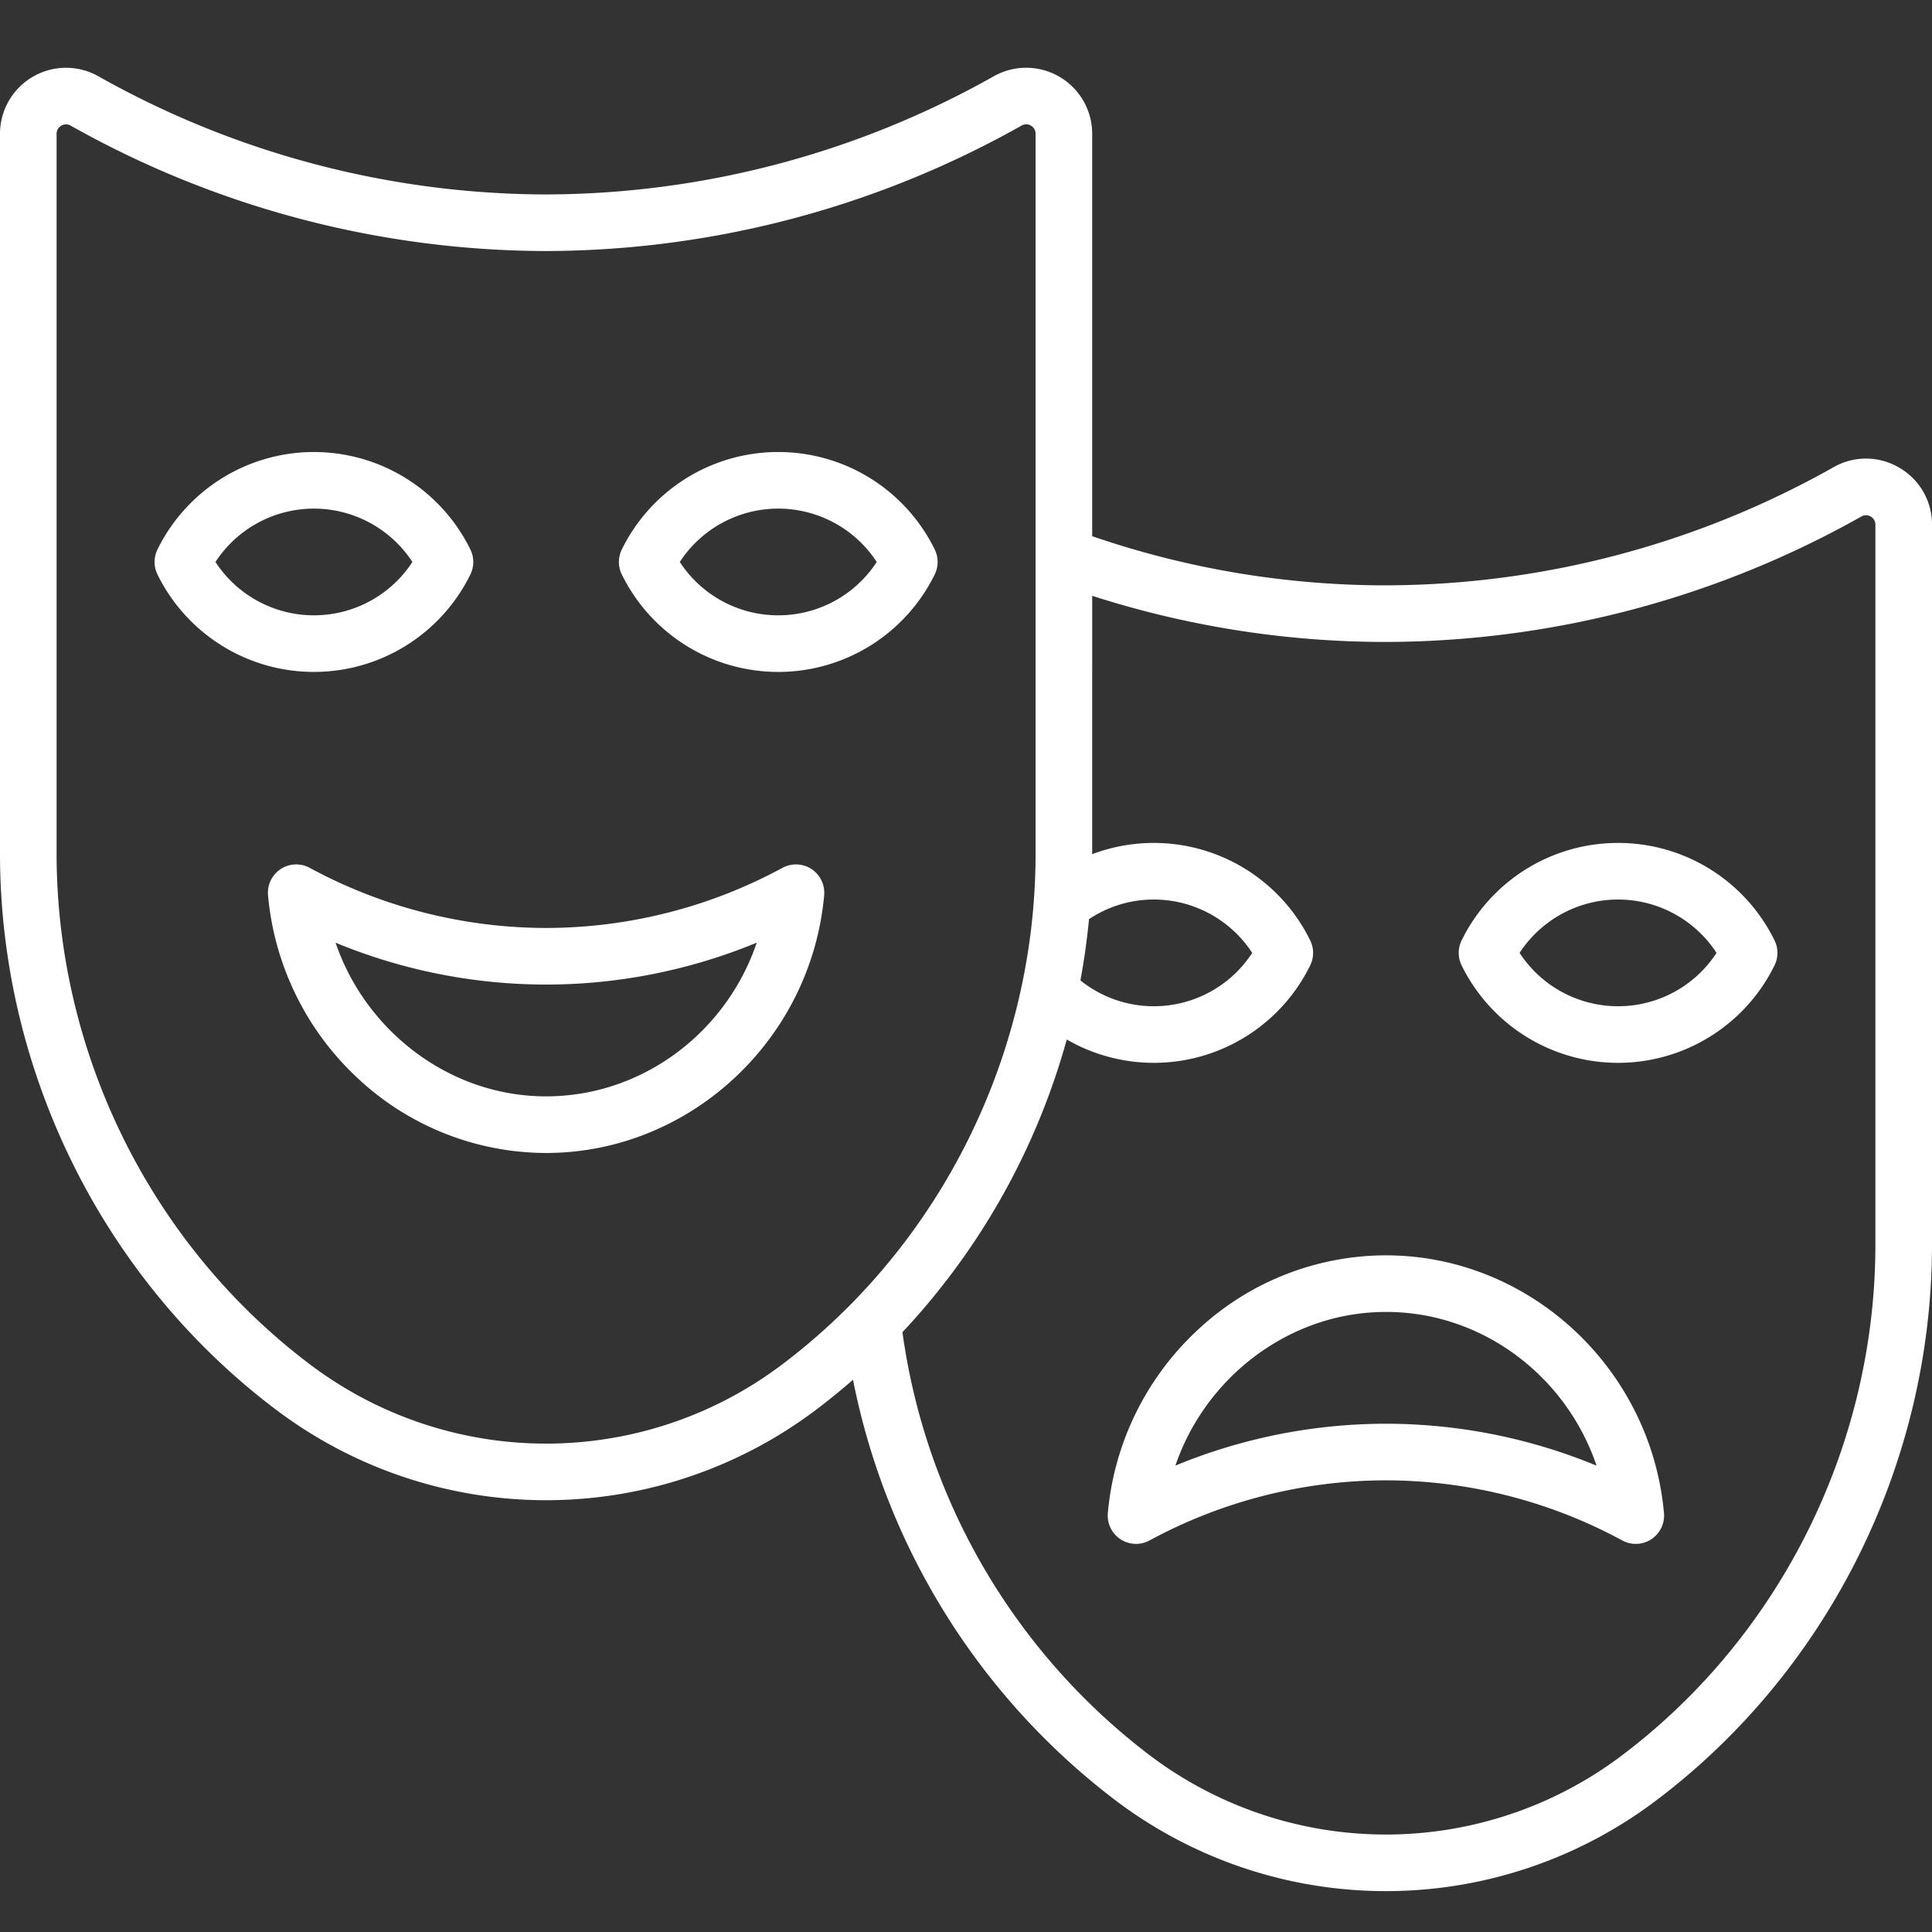<svg xmlns="http://www.w3.org/2000/svg" data-name="Layer 1" viewBox="0 0 512 512"><rect x="0" y="0" width="512" height="512" fill="#333333" stroke="none"/><path fill="#ffffff" d="M124.636,152.279a7.496,7.496,0,0,0,0-6.7,46.192,46.192,0,0,0-82.884,0,7.496,7.496,0,0,0,0,6.7,46.192,46.192,0,0,0,82.884,0Zm-67.536-3.35a31.148,31.148,0,0,1,52.188,0,31.148,31.148,0,0,1-52.188,0ZM206.249,119.789a46.148,46.148,0,0,0-41.443,25.789,7.498,7.498,0,0,0,0,6.701,46.193,46.193,0,0,0,82.885-0,7.496,7.496,0,0,0,0-6.7A46.142,46.142,0,0,0,206.249,119.789Zm0,43.279a31.124,31.124,0,0,1-26.095-14.14,31.148,31.148,0,0,1,52.188,0A31.124,31.124,0,0,1,206.249,163.069Zm8.814,67.245a7.503,7.503,0,0,0-7.699-.325,131.819,131.819,0,0,1-62.645,15.933h-.237A131.862,131.862,0,0,1,82.078,229.989a7.5,7.5,0,0,0-11.048,7.264,75.376,75.376,0,0,0,23.542,48.272,73.239,73.239,0,0,0,49.247,20.02c.299.003.592.005.891.005,37.946,0,70.235-29.834,73.702-68.296A7.501,7.501,0,0,0,215.063,230.314Zm-71.061,60.231c-25.067-.308-47.077-17.318-55.072-40.717a146.368,146.368,0,0,0,55.524,11.094h.265a146.347,146.347,0,0,0,55.822-11.106C192.436,273.801,169.84,290.864,144.003,290.545ZM503.327,123.943a17.303,17.303,0,0,0-17.387-.146,242.622,242.622,0,0,1-120.385,31.321,239.398,239.398,0,0,1-76.113-13.022V35.463a17.494,17.494,0,0,0-26.061-15.262A242.863,242.863,0,0,1,144.712,51.528c-.568,0-1.144-.002-1.714-.006A242.912,242.912,0,0,1,26.093,20.223,17.497,17.497,0,0,0,0,35.465V226.192C0,283.903,27.304,338.971,73.037,373.498a118.765,118.765,0,0,0,143.368,0c3.321-2.507,6.532-5.135,9.655-7.851a184.96,184.96,0,0,0,69.535,111.448,118.765,118.765,0,0,0,143.368,0C484.696,442.568,512,387.5,512,329.788v-190.729A17.345,17.345,0,0,0,503.327,123.943ZM288.601,243.587a30.805,30.805,0,0,1,17.151-5.201,31.127,31.127,0,0,1,26.095,14.14A31.09,31.09,0,0,1,286.321,259.82Q287.815,251.78,288.601,243.587ZM207.368,361.527a103.767,103.767,0,0,1-125.294,0C40.074,329.818,15,279.225,15,226.192V35.465a2.415,2.415,0,0,1,1.233-2.156,2.534,2.534,0,0,1,1.268-.355,2.482,2.482,0,0,1,1.232.339,257.96,257.96,0,0,0,124.157,33.228c.609.004,1.215.006,1.822.006A257.916,257.916,0,0,0,270.739,33.272a2.394,2.394,0,0,1,2.459.023,2.431,2.431,0,0,1,1.244,2.167v190.729C274.442,279.225,249.368,329.818,207.368,361.527ZM497,329.788c0,53.034-25.074,103.626-67.074,135.335a103.767,103.767,0,0,1-125.294,0,169.95,169.95,0,0,1-65.476-112.075,185.843,185.843,0,0,0,43.547-77.57,46.144,46.144,0,0,0,64.492-19.603,7.498,7.498,0,0,0,0-6.701,46.177,46.177,0,0,0-57.754-22.808c0-.058.002-.117.002-.175V157.897a254.129,254.129,0,0,0,76.006,12.221c.609.004,1.215.006,1.822.006a257.915,257.915,0,0,0,126.027-33.256,2.4,2.4,0,0,1,2.458.023A2.432,2.432,0,0,1,497,139.059ZM428.807,223.386a46.143,46.143,0,0,0-41.442,25.79,7.496,7.496,0,0,0,0,6.7,46.192,46.192,0,0,0,82.884,0,7.496,7.496,0,0,0,0-6.7A46.142,46.142,0,0,0,428.807,223.386Zm0,43.279a31.126,31.126,0,0,1-26.095-14.14,31.148,31.148,0,0,1,52.188,0A31.124,31.124,0,0,1,428.807,266.665Zm-61.539,66.012q-.445,0-.891.005a73.239,73.239,0,0,0-49.247,20.02,75.376,75.376,0,0,0-23.542,48.272,7.5,7.5,0,0,0,11.048,7.264A131.854,131.854,0,0,1,367.04,392.304h.237a131.831,131.831,0,0,1,62.645,15.933,7.5,7.5,0,0,0,11.048-7.265C437.504,362.508,405.218,332.677,367.268,332.677Zm.01,44.627h-.265a146.368,146.368,0,0,0-55.524,11.094c7.995-23.399,30.005-40.409,55.072-40.717,25.811-.352,48.433,16.743,56.539,40.729A146.334,146.334,0,0,0,367.277,377.304Z"/></svg>